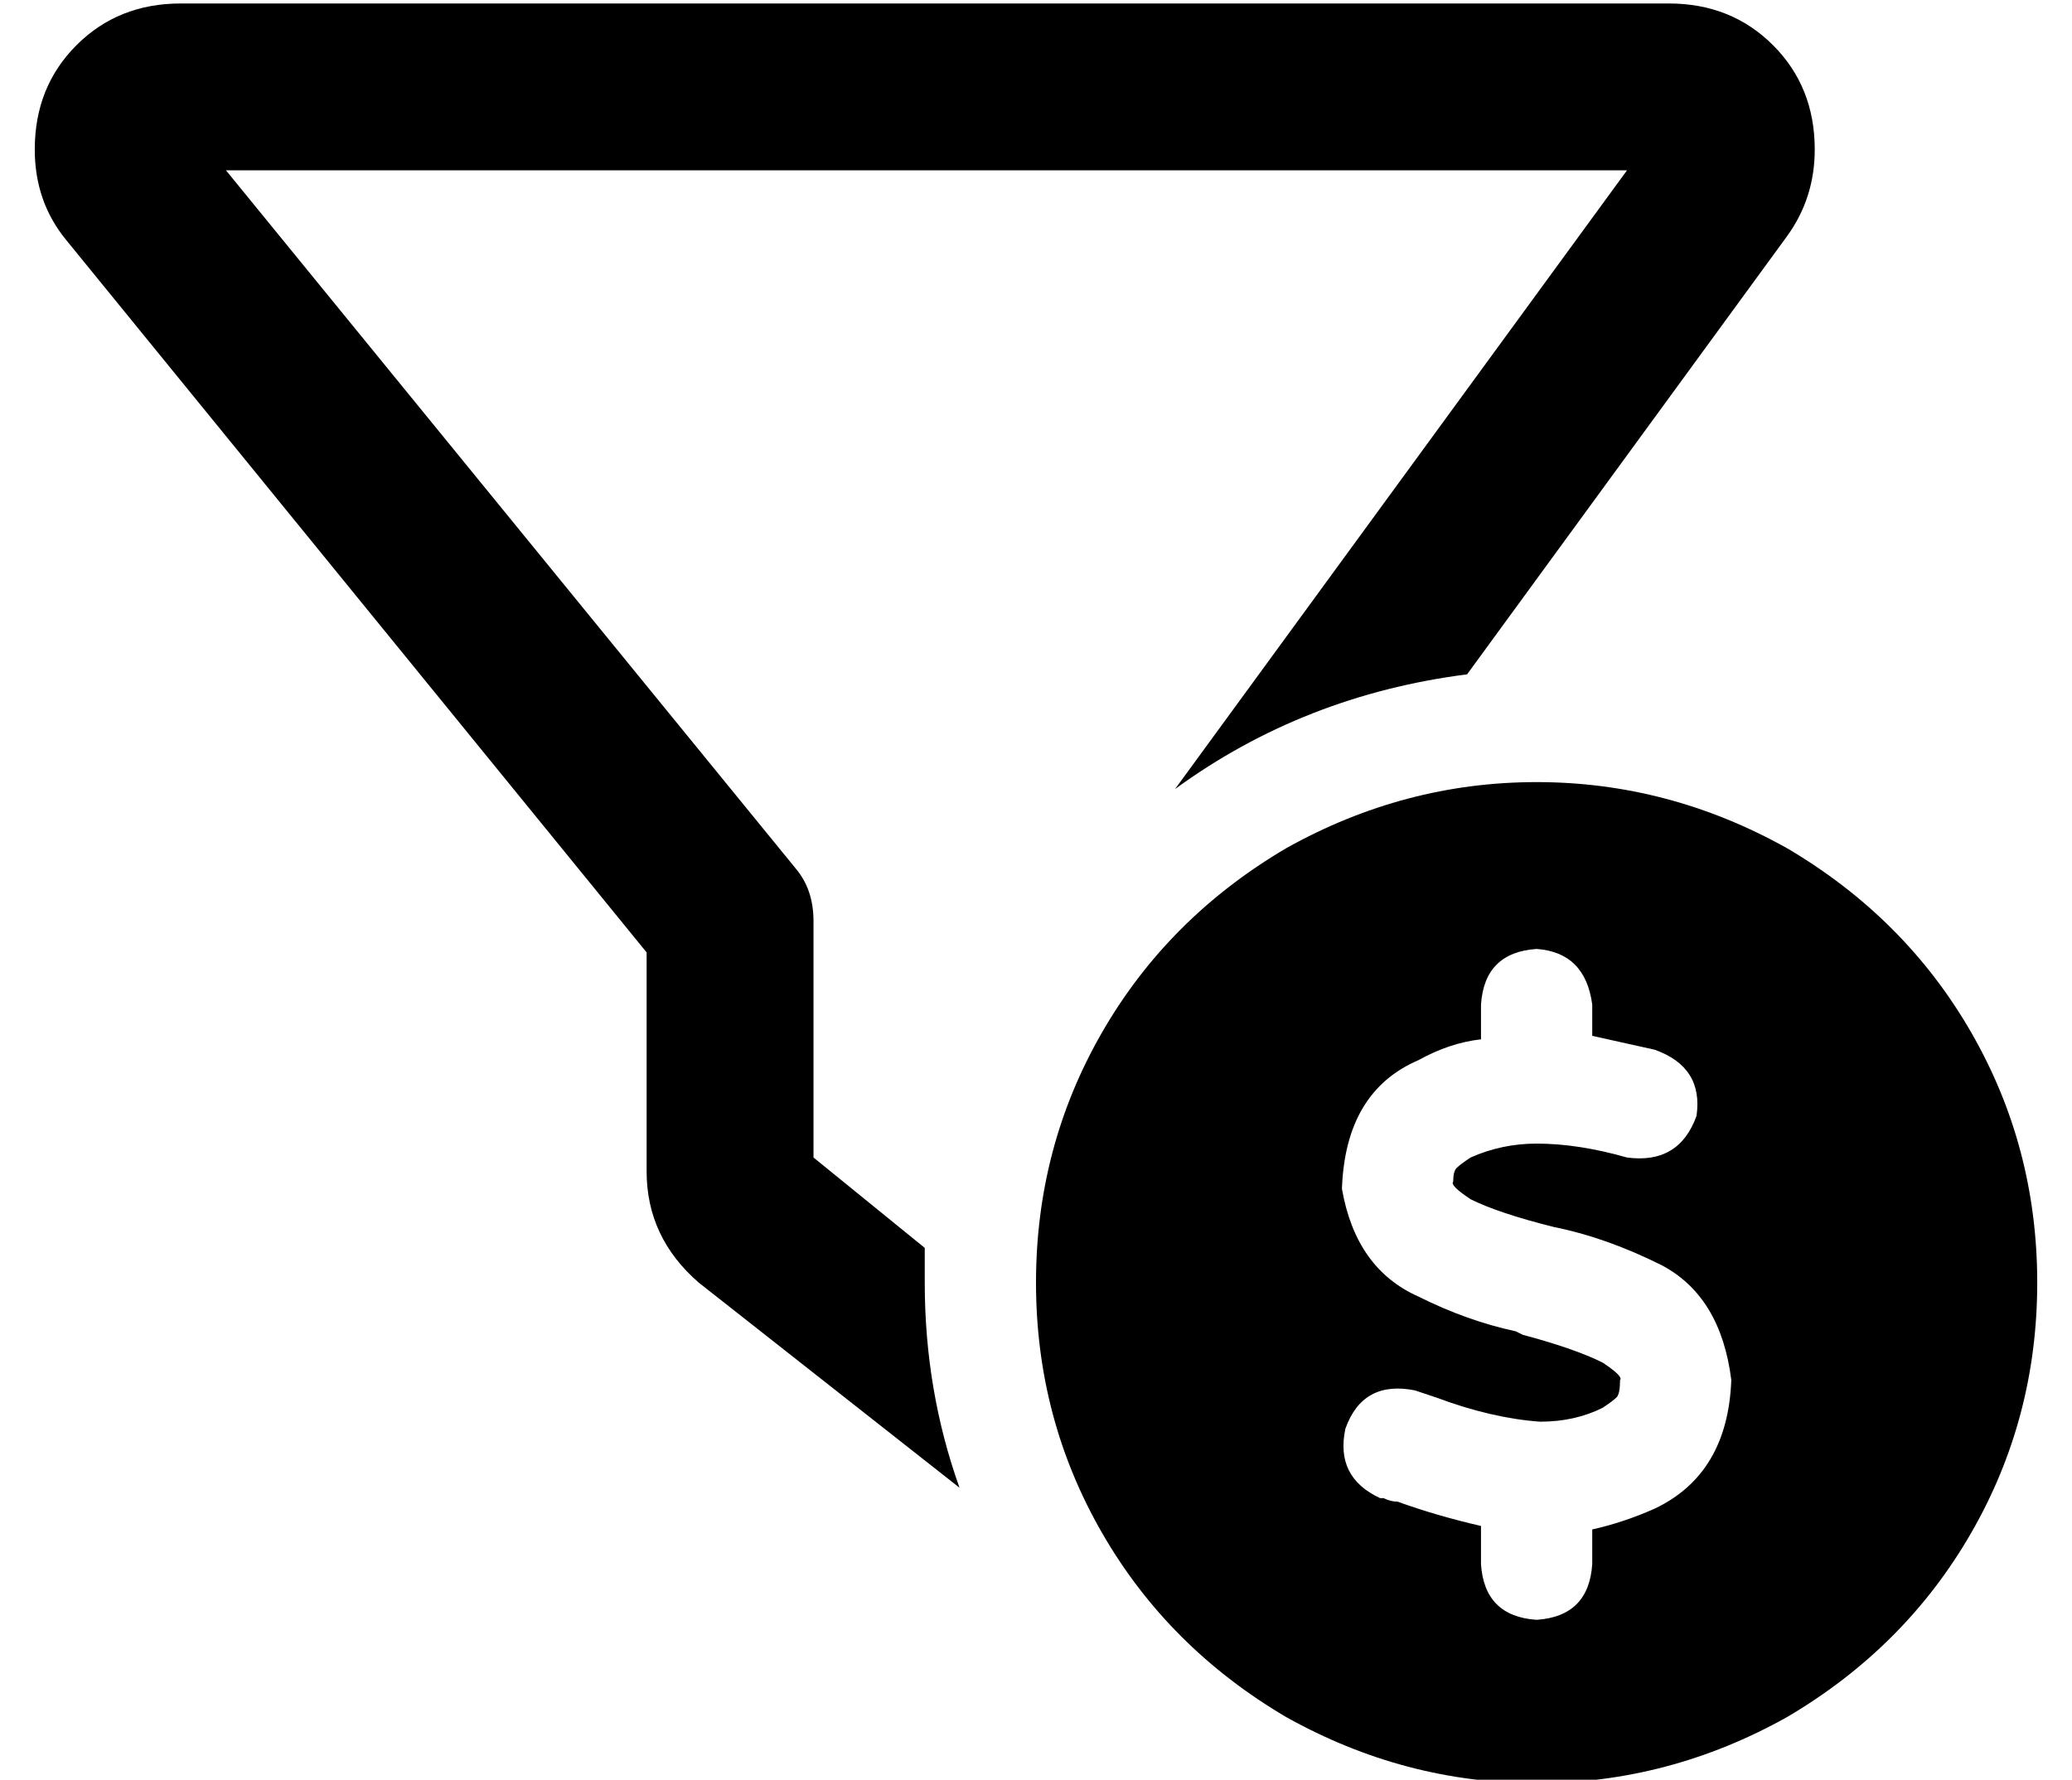 <?xml version="1.0" standalone="no"?>
<!DOCTYPE svg PUBLIC "-//W3C//DTD SVG 1.1//EN" "http://www.w3.org/Graphics/SVG/1.1/DTD/svg11.dtd" >
<svg xmlns="http://www.w3.org/2000/svg" xmlns:xlink="http://www.w3.org/1999/xlink" version="1.1" viewBox="-10 -40 596 512">
   <path fill="currentColor"
d="M0 3q0 -18 12 -30v0v0q12 -12 30 -12h428v0q18 0 30 12t12 30q0 14 -8 25l-92 126v0q-47 6 -84 33l130 -178v0h-403v0l164 201v0q5 6 5 15v68v0l32 26v0v10q0 31 10 59l-75 -59v0q-15 -13 -15 -32v-63v0l-167 -205v0q-9 -11 -9 -26v0zM288 329q0 -39 19 -72v0v0
q19 -33 53 -53q34 -19 72 -19t72 19q34 20 53 53t19 72t-19 72t-53 53q-34 19 -72 19t-72 -19q-34 -20 -53 -53t-19 -72v0zM409 296q1 -1 4 -3q9 -4 19 -4q12 0 26 4q15 2 20 -12q2 -14 -12 -19l-18 -4v-9v0q-2 -15 -16 -16q-15 1 -16 16v10v0q-9 1 -18 6q-21 9 -22 37
q4 23 22 31q14 7 28 10l2 1v0q15 4 23 8q6 4 5 5q0 4 -1 5t-4 3q-8 4 -18 4q-14 -1 -30 -7l-6 -2q-15 -3 -20 11q-3 14 10 20h1q2 1 4 1v0v0v0v0q11 4 24 7v11v0q1 15 16 16q15 -1 16 -16v-10v0q9 -2 18 -6q21 -10 22 -37q-3 -24 -20 -33q-16 -8 -31 -11v0v0q-16 -4 -24 -8
q-6 -4 -5 -5v0v0q0 -3 1 -4v0z" />
</svg>
